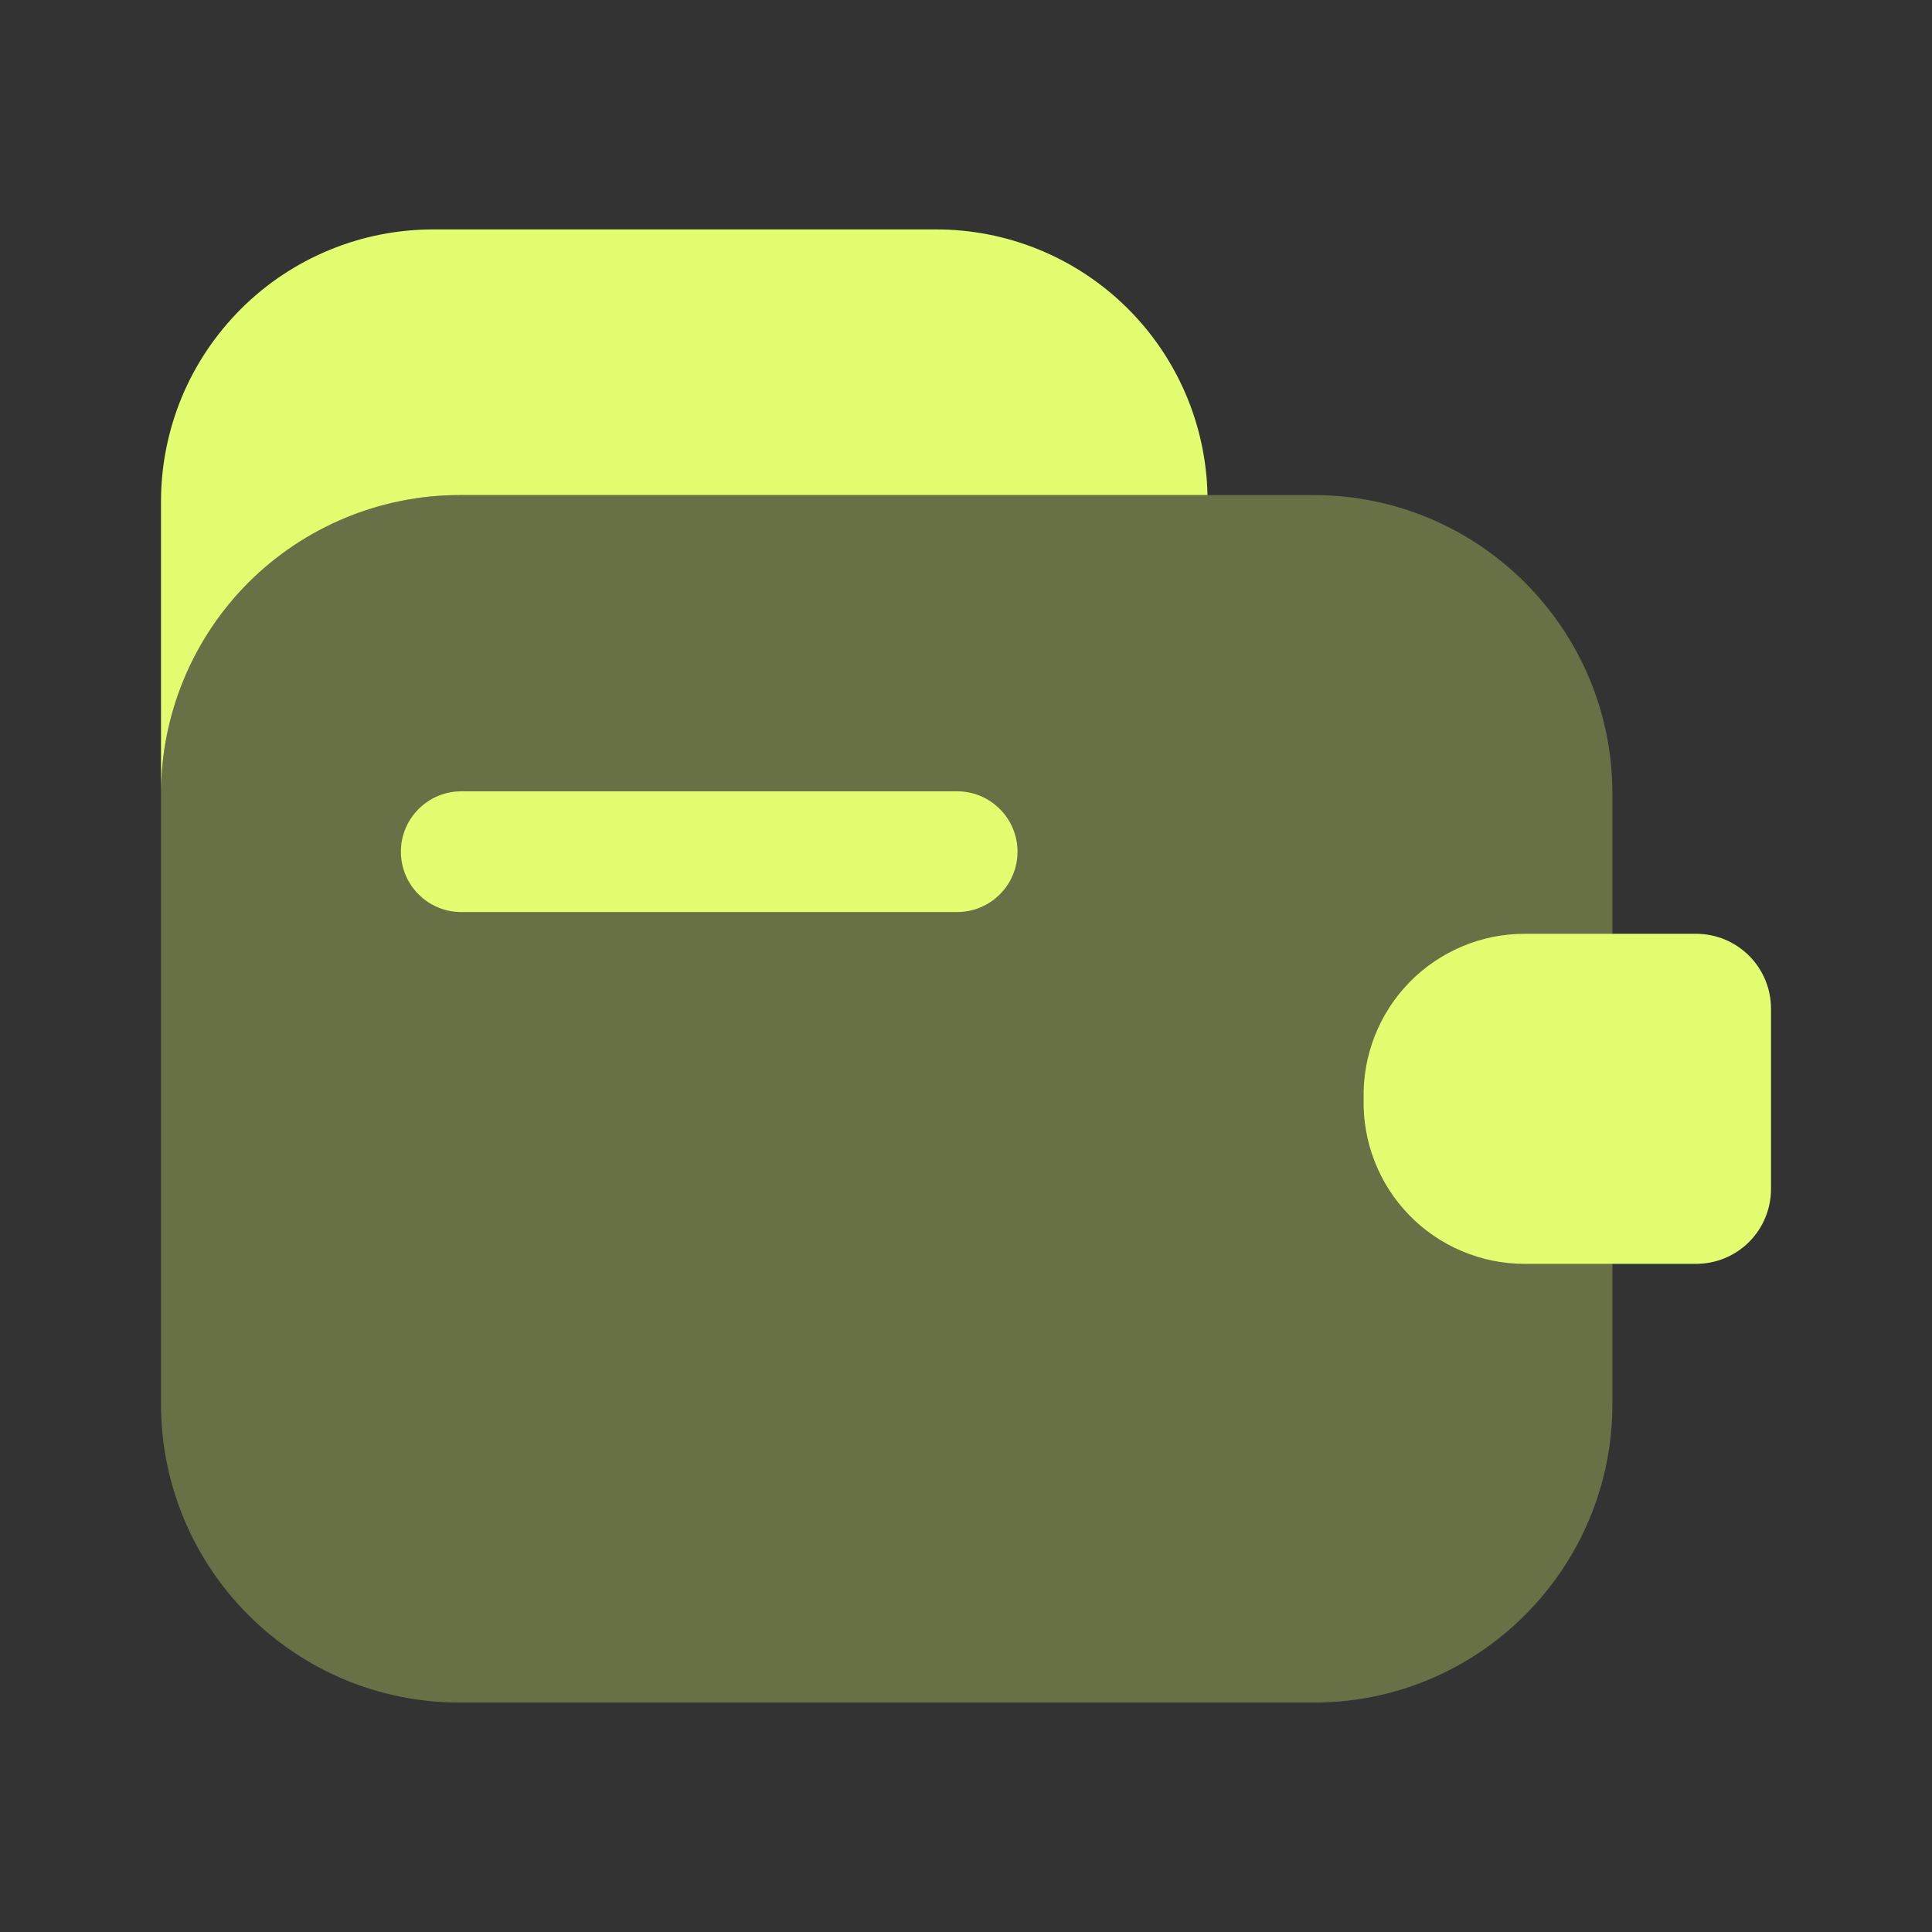 <svg width="24" height="24" viewBox="0 0 24 24" fill="none" xmlns="http://www.w3.org/2000/svg">
<rect x="0" y="0" width="24" height="24" fill="#333333" stroke="none"/>
<path opacity="0.3" d="M16.32 6.15H5.71C3.661 6.15 2 7.811 2 9.86V17.44C2 19.489 3.661 21.15 5.71 21.15H16.32C18.369 21.15 20.03 19.489 20.03 17.44V9.86C20.03 7.811 18.369 6.15 16.32 6.15Z" fill="#E2FD70"/>
<path d="M18.94 15.7H21.07C21.317 15.7 21.553 15.602 21.728 15.428C21.902 15.253 22 15.017 22 14.77V12.53C22 12.283 21.902 12.047 21.728 11.873C21.553 11.698 21.317 11.6 21.07 11.6H18.94C18.673 11.6 18.409 11.653 18.163 11.757C17.917 11.861 17.694 12.012 17.508 12.203C17.321 12.395 17.175 12.621 17.078 12.869C16.98 13.118 16.933 13.383 16.94 13.65C16.933 13.917 16.98 14.182 17.078 14.431C17.175 14.679 17.321 14.906 17.508 15.097C17.694 15.288 17.917 15.44 18.163 15.543C18.409 15.647 18.673 15.7 18.94 15.7Z" fill="#E2FD70"/>
<path d="M2 9.85C2.003 8.868 2.395 7.927 3.09 7.233C3.786 6.54 4.728 6.15 5.71 6.15H15C14.982 5.267 14.617 4.426 13.985 3.809C13.353 3.192 12.504 2.847 11.62 2.85H5.39C4.945 2.849 4.505 2.935 4.093 3.105C3.682 3.274 3.308 3.523 2.994 3.837C2.679 4.151 2.429 4.524 2.258 4.934C2.088 5.345 2 5.785 2 6.23V9.85Z" fill="#E2FD70"/>
<path d="M11.89 11.33H5.73C5.531 11.33 5.34 11.251 5.2 11.11C5.059 10.97 4.98 10.779 4.98 10.58C4.98 10.381 5.059 10.19 5.2 10.05C5.34 9.909 5.531 9.83 5.73 9.83H11.89C12.089 9.83 12.28 9.909 12.42 10.05C12.561 10.19 12.64 10.381 12.64 10.58C12.64 10.779 12.561 10.97 12.42 11.11C12.28 11.251 12.089 11.33 11.89 11.33Z" fill="#E2FD70"/>
</svg>
